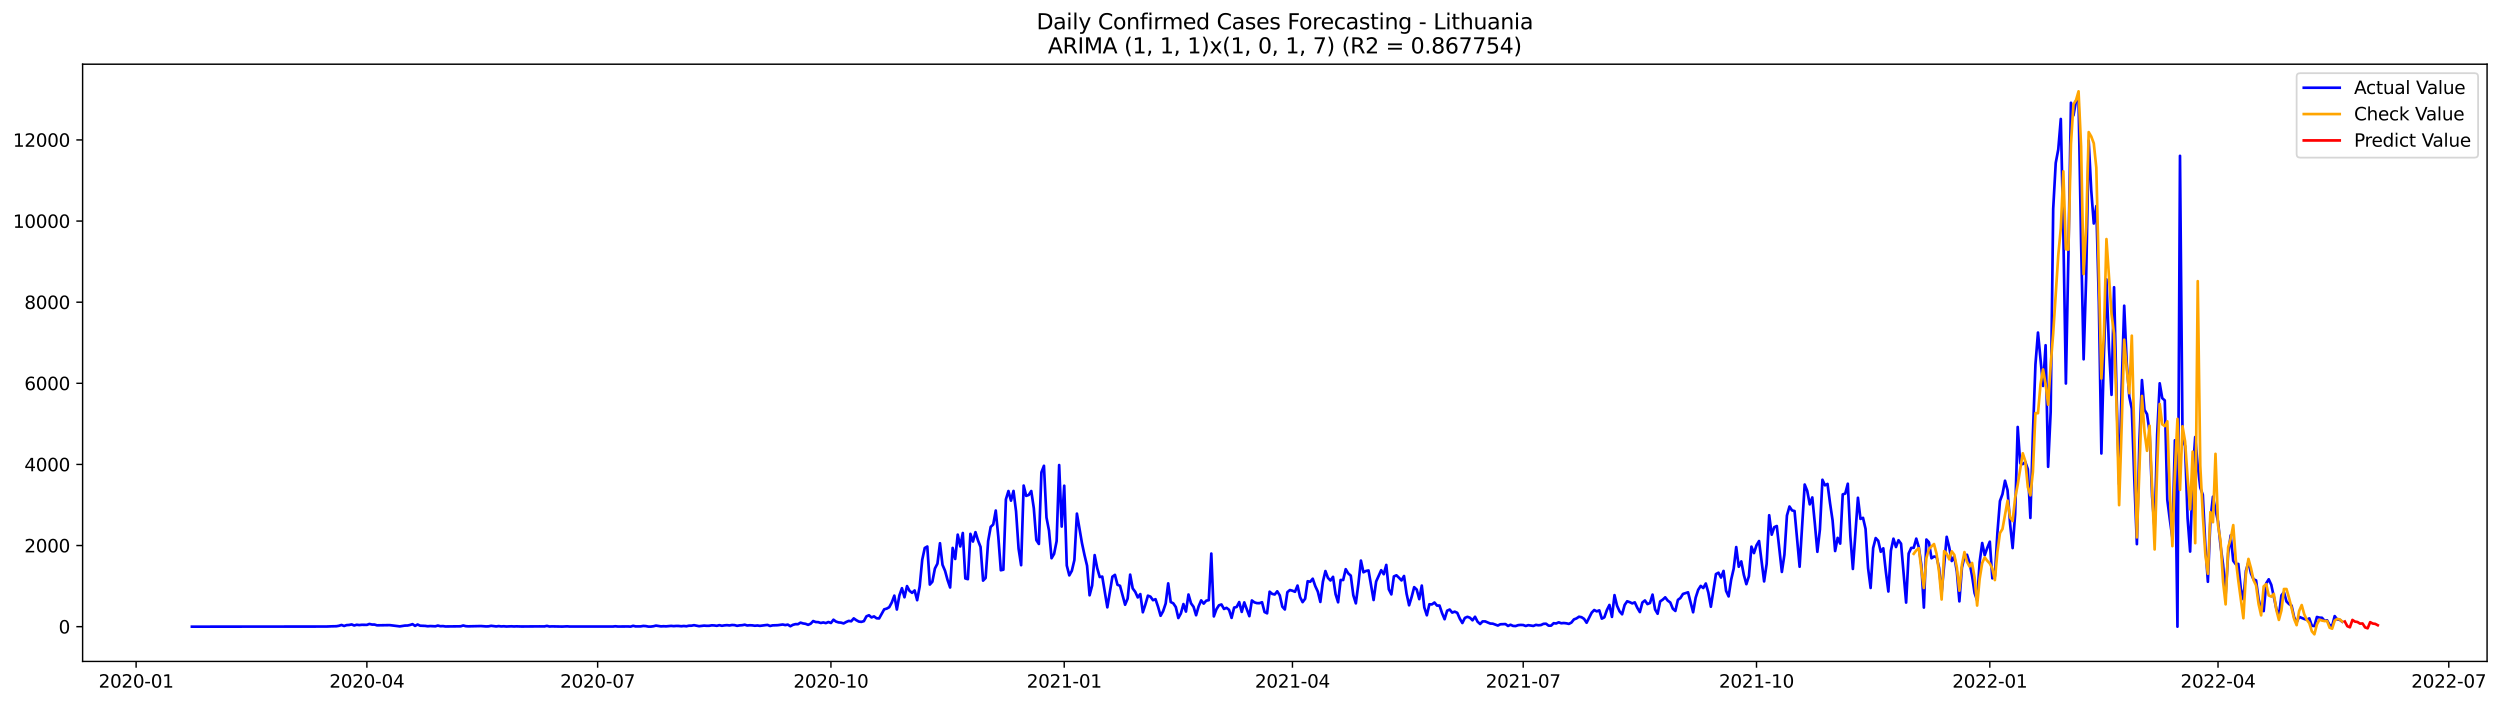 <?xml version="1.0" encoding="utf-8" standalone="no"?>
<!DOCTYPE svg PUBLIC "-//W3C//DTD SVG 1.1//EN"
  "http://www.w3.org/Graphics/SVG/1.1/DTD/svg11.dtd">
<svg xmlns:xlink="http://www.w3.org/1999/xlink" width="1392.412pt" height="392.274pt" viewBox="0 0 1392.412 392.274" xmlns="http://www.w3.org/2000/svg" version="1.1">
 <defs>
  <style type="text/css">*{stroke-linejoin: round; stroke-linecap: butt}</style>
 </defs>
 <g id="figure_1">
  <g id="patch_1">
   <path d="M 0 392.274 
L 1392.412 392.274 
L 1392.412 0 
L 0 0 
z
" style="fill: #ffffff"/>
  </g>
  <g id="axes_1">
   <g id="patch_2">
    <path d="M 46.013 368.396 
L 1385.213 368.396 
L 1385.213 35.755 
L 46.013 35.755 
z
" style="fill: #ffffff"/>
   </g>
   <g id="matplotlib.axis_1">
    <g id="xtick_1">
     <g id="line2d_1">
      <defs>
       <path id="m53c74b9983" d="M 0 0 
L 0 3.5 
" style="stroke: #000000; stroke-width: 0.8"/>
      </defs>
      <g>
       <use xlink:href="#m53c74b9983" x="75.813" y="368.396" style="stroke: #000000; stroke-width: 0.8"/>
      </g>
     </g>
     <g id="text_1">
      <!-- 2020-01 -->
      <g transform="translate(54.922 382.994)scale(0.1 -0.1)">
       <defs>
        <path id="DejaVuSans-32" d="M 1228 531 
L 3431 531 
L 3431 0 
L 469 0 
L 469 531 
Q 828 903 1448 1529 
Q 2069 2156 2228 2338 
Q 2531 2678 2651 2914 
Q 2772 3150 2772 3378 
Q 2772 3750 2511 3984 
Q 2250 4219 1831 4219 
Q 1534 4219 1204 4116 
Q 875 4013 500 3803 
L 500 4441 
Q 881 4594 1212 4672 
Q 1544 4750 1819 4750 
Q 2544 4750 2975 4387 
Q 3406 4025 3406 3419 
Q 3406 3131 3298 2873 
Q 3191 2616 2906 2266 
Q 2828 2175 2409 1742 
Q 1991 1309 1228 531 
z
" transform="scale(0.016)"/>
        <path id="DejaVuSans-30" d="M 2034 4250 
Q 1547 4250 1301 3770 
Q 1056 3291 1056 2328 
Q 1056 1369 1301 889 
Q 1547 409 2034 409 
Q 2525 409 2770 889 
Q 3016 1369 3016 2328 
Q 3016 3291 2770 3770 
Q 2525 4250 2034 4250 
z
M 2034 4750 
Q 2819 4750 3233 4129 
Q 3647 3509 3647 2328 
Q 3647 1150 3233 529 
Q 2819 -91 2034 -91 
Q 1250 -91 836 529 
Q 422 1150 422 2328 
Q 422 3509 836 4129 
Q 1250 4750 2034 4750 
z
" transform="scale(0.016)"/>
        <path id="DejaVuSans-2d" d="M 313 2009 
L 1997 2009 
L 1997 1497 
L 313 1497 
L 313 2009 
z
" transform="scale(0.016)"/>
        <path id="DejaVuSans-31" d="M 794 531 
L 1825 531 
L 1825 4091 
L 703 3866 
L 703 4441 
L 1819 4666 
L 2450 4666 
L 2450 531 
L 3481 531 
L 3481 0 
L 794 0 
L 794 531 
z
" transform="scale(0.016)"/>
       </defs>
       <use xlink:href="#DejaVuSans-32"/>
       <use xlink:href="#DejaVuSans-30" x="63.623"/>
       <use xlink:href="#DejaVuSans-32" x="127.246"/>
       <use xlink:href="#DejaVuSans-30" x="190.869"/>
       <use xlink:href="#DejaVuSans-2d" x="254.492"/>
       <use xlink:href="#DejaVuSans-30" x="290.576"/>
       <use xlink:href="#DejaVuSans-31" x="354.199"/>
      </g>
     </g>
    </g>
    <g id="xtick_2">
     <g id="line2d_2">
      <g>
       <use xlink:href="#m53c74b9983" x="204.338" y="368.396" style="stroke: #000000; stroke-width: 0.8"/>
      </g>
     </g>
     <g id="text_2">
      <!-- 2020-04 -->
      <g transform="translate(183.447 382.994)scale(0.1 -0.1)">
       <defs>
        <path id="DejaVuSans-34" d="M 2419 4116 
L 825 1625 
L 2419 1625 
L 2419 4116 
z
M 2253 4666 
L 3047 4666 
L 3047 1625 
L 3713 1625 
L 3713 1100 
L 3047 1100 
L 3047 0 
L 2419 0 
L 2419 1100 
L 313 1100 
L 313 1709 
L 2253 4666 
z
" transform="scale(0.016)"/>
       </defs>
       <use xlink:href="#DejaVuSans-32"/>
       <use xlink:href="#DejaVuSans-30" x="63.623"/>
       <use xlink:href="#DejaVuSans-32" x="127.246"/>
       <use xlink:href="#DejaVuSans-30" x="190.869"/>
       <use xlink:href="#DejaVuSans-2d" x="254.492"/>
       <use xlink:href="#DejaVuSans-30" x="290.576"/>
       <use xlink:href="#DejaVuSans-34" x="354.199"/>
      </g>
     </g>
    </g>
    <g id="xtick_3">
     <g id="line2d_3">
      <g>
       <use xlink:href="#m53c74b9983" x="332.863" y="368.396" style="stroke: #000000; stroke-width: 0.8"/>
      </g>
     </g>
     <g id="text_3">
      <!-- 2020-07 -->
      <g transform="translate(311.971 382.994)scale(0.1 -0.1)">
       <defs>
        <path id="DejaVuSans-37" d="M 525 4666 
L 3525 4666 
L 3525 4397 
L 1831 0 
L 1172 0 
L 2766 4134 
L 525 4134 
L 525 4666 
z
" transform="scale(0.016)"/>
       </defs>
       <use xlink:href="#DejaVuSans-32"/>
       <use xlink:href="#DejaVuSans-30" x="63.623"/>
       <use xlink:href="#DejaVuSans-32" x="127.246"/>
       <use xlink:href="#DejaVuSans-30" x="190.869"/>
       <use xlink:href="#DejaVuSans-2d" x="254.492"/>
       <use xlink:href="#DejaVuSans-30" x="290.576"/>
       <use xlink:href="#DejaVuSans-37" x="354.199"/>
      </g>
     </g>
    </g>
    <g id="xtick_4">
     <g id="line2d_4">
      <g>
       <use xlink:href="#m53c74b9983" x="462.8" y="368.396" style="stroke: #000000; stroke-width: 0.8"/>
      </g>
     </g>
     <g id="text_4">
      <!-- 2020-10 -->
      <g transform="translate(441.909 382.994)scale(0.1 -0.1)">
       <use xlink:href="#DejaVuSans-32"/>
       <use xlink:href="#DejaVuSans-30" x="63.623"/>
       <use xlink:href="#DejaVuSans-32" x="127.246"/>
       <use xlink:href="#DejaVuSans-30" x="190.869"/>
       <use xlink:href="#DejaVuSans-2d" x="254.492"/>
       <use xlink:href="#DejaVuSans-31" x="290.576"/>
       <use xlink:href="#DejaVuSans-30" x="354.199"/>
      </g>
     </g>
    </g>
    <g id="xtick_5">
     <g id="line2d_5">
      <g>
       <use xlink:href="#m53c74b9983" x="592.737" y="368.396" style="stroke: #000000; stroke-width: 0.8"/>
      </g>
     </g>
     <g id="text_5">
      <!-- 2021-01 -->
      <g transform="translate(571.846 382.994)scale(0.1 -0.1)">
       <use xlink:href="#DejaVuSans-32"/>
       <use xlink:href="#DejaVuSans-30" x="63.623"/>
       <use xlink:href="#DejaVuSans-32" x="127.246"/>
       <use xlink:href="#DejaVuSans-31" x="190.869"/>
       <use xlink:href="#DejaVuSans-2d" x="254.492"/>
       <use xlink:href="#DejaVuSans-30" x="290.576"/>
       <use xlink:href="#DejaVuSans-31" x="354.199"/>
      </g>
     </g>
    </g>
    <g id="xtick_6">
     <g id="line2d_6">
      <g>
       <use xlink:href="#m53c74b9983" x="719.85" y="368.396" style="stroke: #000000; stroke-width: 0.8"/>
      </g>
     </g>
     <g id="text_6">
      <!-- 2021-04 -->
      <g transform="translate(698.958 382.994)scale(0.1 -0.1)">
       <use xlink:href="#DejaVuSans-32"/>
       <use xlink:href="#DejaVuSans-30" x="63.623"/>
       <use xlink:href="#DejaVuSans-32" x="127.246"/>
       <use xlink:href="#DejaVuSans-31" x="190.869"/>
       <use xlink:href="#DejaVuSans-2d" x="254.492"/>
       <use xlink:href="#DejaVuSans-30" x="290.576"/>
       <use xlink:href="#DejaVuSans-34" x="354.199"/>
      </g>
     </g>
    </g>
    <g id="xtick_7">
     <g id="line2d_7">
      <g>
       <use xlink:href="#m53c74b9983" x="848.374" y="368.396" style="stroke: #000000; stroke-width: 0.8"/>
      </g>
     </g>
     <g id="text_7">
      <!-- 2021-07 -->
      <g transform="translate(827.483 382.994)scale(0.1 -0.1)">
       <use xlink:href="#DejaVuSans-32"/>
       <use xlink:href="#DejaVuSans-30" x="63.623"/>
       <use xlink:href="#DejaVuSans-32" x="127.246"/>
       <use xlink:href="#DejaVuSans-31" x="190.869"/>
       <use xlink:href="#DejaVuSans-2d" x="254.492"/>
       <use xlink:href="#DejaVuSans-30" x="290.576"/>
       <use xlink:href="#DejaVuSans-37" x="354.199"/>
      </g>
     </g>
    </g>
    <g id="xtick_8">
     <g id="line2d_8">
      <g>
       <use xlink:href="#m53c74b9983" x="978.312" y="368.396" style="stroke: #000000; stroke-width: 0.8"/>
      </g>
     </g>
     <g id="text_8">
      <!-- 2021-10 -->
      <g transform="translate(957.42 382.994)scale(0.1 -0.1)">
       <use xlink:href="#DejaVuSans-32"/>
       <use xlink:href="#DejaVuSans-30" x="63.623"/>
       <use xlink:href="#DejaVuSans-32" x="127.246"/>
       <use xlink:href="#DejaVuSans-31" x="190.869"/>
       <use xlink:href="#DejaVuSans-2d" x="254.492"/>
       <use xlink:href="#DejaVuSans-31" x="290.576"/>
       <use xlink:href="#DejaVuSans-30" x="354.199"/>
      </g>
     </g>
    </g>
    <g id="xtick_9">
     <g id="line2d_9">
      <g>
       <use xlink:href="#m53c74b9983" x="1108.249" y="368.396" style="stroke: #000000; stroke-width: 0.8"/>
      </g>
     </g>
     <g id="text_9">
      <!-- 2022-01 -->
      <g transform="translate(1087.357 382.994)scale(0.1 -0.1)">
       <use xlink:href="#DejaVuSans-32"/>
       <use xlink:href="#DejaVuSans-30" x="63.623"/>
       <use xlink:href="#DejaVuSans-32" x="127.246"/>
       <use xlink:href="#DejaVuSans-32" x="190.869"/>
       <use xlink:href="#DejaVuSans-2d" x="254.492"/>
       <use xlink:href="#DejaVuSans-30" x="290.576"/>
       <use xlink:href="#DejaVuSans-31" x="354.199"/>
      </g>
     </g>
    </g>
    <g id="xtick_10">
     <g id="line2d_10">
      <g>
       <use xlink:href="#m53c74b9983" x="1235.361" y="368.396" style="stroke: #000000; stroke-width: 0.8"/>
      </g>
     </g>
     <g id="text_10">
      <!-- 2022-04 -->
      <g transform="translate(1214.47 382.994)scale(0.1 -0.1)">
       <use xlink:href="#DejaVuSans-32"/>
       <use xlink:href="#DejaVuSans-30" x="63.623"/>
       <use xlink:href="#DejaVuSans-32" x="127.246"/>
       <use xlink:href="#DejaVuSans-32" x="190.869"/>
       <use xlink:href="#DejaVuSans-2d" x="254.492"/>
       <use xlink:href="#DejaVuSans-30" x="290.576"/>
       <use xlink:href="#DejaVuSans-34" x="354.199"/>
      </g>
     </g>
    </g>
    <g id="xtick_11">
     <g id="line2d_11">
      <g>
       <use xlink:href="#m53c74b9983" x="1363.886" y="368.396" style="stroke: #000000; stroke-width: 0.8"/>
      </g>
     </g>
     <g id="text_11">
      <!-- 2022-07 -->
      <g transform="translate(1342.994 382.994)scale(0.1 -0.1)">
       <use xlink:href="#DejaVuSans-32"/>
       <use xlink:href="#DejaVuSans-30" x="63.623"/>
       <use xlink:href="#DejaVuSans-32" x="127.246"/>
       <use xlink:href="#DejaVuSans-32" x="190.869"/>
       <use xlink:href="#DejaVuSans-2d" x="254.492"/>
       <use xlink:href="#DejaVuSans-30" x="290.576"/>
       <use xlink:href="#DejaVuSans-37" x="354.199"/>
      </g>
     </g>
    </g>
   </g>
   <g id="matplotlib.axis_2">
    <g id="ytick_1">
     <g id="line2d_12">
      <defs>
       <path id="m1bfb1e21df" d="M 0 0 
L -3.5 0 
" style="stroke: #000000; stroke-width: 0.8"/>
      </defs>
      <g>
       <use xlink:href="#m1bfb1e21df" x="46.013" y="349.03" style="stroke: #000000; stroke-width: 0.8"/>
      </g>
     </g>
     <g id="text_12">
      <!-- 0 -->
      <g transform="translate(32.65 352.829)scale(0.1 -0.1)">
       <use xlink:href="#DejaVuSans-30"/>
      </g>
     </g>
    </g>
    <g id="ytick_2">
     <g id="line2d_13">
      <g>
       <use xlink:href="#m1bfb1e21df" x="46.013" y="303.849" style="stroke: #000000; stroke-width: 0.8"/>
      </g>
     </g>
     <g id="text_13">
      <!-- 2000 -->
      <g transform="translate(13.562 307.649)scale(0.1 -0.1)">
       <use xlink:href="#DejaVuSans-32"/>
       <use xlink:href="#DejaVuSans-30" x="63.623"/>
       <use xlink:href="#DejaVuSans-30" x="127.246"/>
       <use xlink:href="#DejaVuSans-30" x="190.869"/>
      </g>
     </g>
    </g>
    <g id="ytick_3">
     <g id="line2d_14">
      <g>
       <use xlink:href="#m1bfb1e21df" x="46.013" y="258.669" style="stroke: #000000; stroke-width: 0.8"/>
      </g>
     </g>
     <g id="text_14">
      <!-- 4000 -->
      <g transform="translate(13.562 262.468)scale(0.1 -0.1)">
       <use xlink:href="#DejaVuSans-34"/>
       <use xlink:href="#DejaVuSans-30" x="63.623"/>
       <use xlink:href="#DejaVuSans-30" x="127.246"/>
       <use xlink:href="#DejaVuSans-30" x="190.869"/>
      </g>
     </g>
    </g>
    <g id="ytick_4">
     <g id="line2d_15">
      <g>
       <use xlink:href="#m1bfb1e21df" x="46.013" y="213.488" style="stroke: #000000; stroke-width: 0.8"/>
      </g>
     </g>
     <g id="text_15">
      <!-- 6000 -->
      <g transform="translate(13.562 217.287)scale(0.1 -0.1)">
       <defs>
        <path id="DejaVuSans-36" d="M 2113 2584 
Q 1688 2584 1439 2293 
Q 1191 2003 1191 1497 
Q 1191 994 1439 701 
Q 1688 409 2113 409 
Q 2538 409 2786 701 
Q 3034 994 3034 1497 
Q 3034 2003 2786 2293 
Q 2538 2584 2113 2584 
z
M 3366 4563 
L 3366 3988 
Q 3128 4100 2886 4159 
Q 2644 4219 2406 4219 
Q 1781 4219 1451 3797 
Q 1122 3375 1075 2522 
Q 1259 2794 1537 2939 
Q 1816 3084 2150 3084 
Q 2853 3084 3261 2657 
Q 3669 2231 3669 1497 
Q 3669 778 3244 343 
Q 2819 -91 2113 -91 
Q 1303 -91 875 529 
Q 447 1150 447 2328 
Q 447 3434 972 4092 
Q 1497 4750 2381 4750 
Q 2619 4750 2861 4703 
Q 3103 4656 3366 4563 
z
" transform="scale(0.016)"/>
       </defs>
       <use xlink:href="#DejaVuSans-36"/>
       <use xlink:href="#DejaVuSans-30" x="63.623"/>
       <use xlink:href="#DejaVuSans-30" x="127.246"/>
       <use xlink:href="#DejaVuSans-30" x="190.869"/>
      </g>
     </g>
    </g>
    <g id="ytick_5">
     <g id="line2d_16">
      <g>
       <use xlink:href="#m1bfb1e21df" x="46.013" y="168.308" style="stroke: #000000; stroke-width: 0.8"/>
      </g>
     </g>
     <g id="text_16">
      <!-- 8000 -->
      <g transform="translate(13.562 172.107)scale(0.1 -0.1)">
       <defs>
        <path id="DejaVuSans-38" d="M 2034 2216 
Q 1584 2216 1326 1975 
Q 1069 1734 1069 1313 
Q 1069 891 1326 650 
Q 1584 409 2034 409 
Q 2484 409 2743 651 
Q 3003 894 3003 1313 
Q 3003 1734 2745 1975 
Q 2488 2216 2034 2216 
z
M 1403 2484 
Q 997 2584 770 2862 
Q 544 3141 544 3541 
Q 544 4100 942 4425 
Q 1341 4750 2034 4750 
Q 2731 4750 3128 4425 
Q 3525 4100 3525 3541 
Q 3525 3141 3298 2862 
Q 3072 2584 2669 2484 
Q 3125 2378 3379 2068 
Q 3634 1759 3634 1313 
Q 3634 634 3220 271 
Q 2806 -91 2034 -91 
Q 1263 -91 848 271 
Q 434 634 434 1313 
Q 434 1759 690 2068 
Q 947 2378 1403 2484 
z
M 1172 3481 
Q 1172 3119 1398 2916 
Q 1625 2713 2034 2713 
Q 2441 2713 2670 2916 
Q 2900 3119 2900 3481 
Q 2900 3844 2670 4047 
Q 2441 4250 2034 4250 
Q 1625 4250 1398 4047 
Q 1172 3844 1172 3481 
z
" transform="scale(0.016)"/>
       </defs>
       <use xlink:href="#DejaVuSans-38"/>
       <use xlink:href="#DejaVuSans-30" x="63.623"/>
       <use xlink:href="#DejaVuSans-30" x="127.246"/>
       <use xlink:href="#DejaVuSans-30" x="190.869"/>
      </g>
     </g>
    </g>
    <g id="ytick_6">
     <g id="line2d_17">
      <g>
       <use xlink:href="#m1bfb1e21df" x="46.013" y="123.127" style="stroke: #000000; stroke-width: 0.8"/>
      </g>
     </g>
     <g id="text_17">
      <!-- 10000 -->
      <g transform="translate(7.2 126.926)scale(0.1 -0.1)">
       <use xlink:href="#DejaVuSans-31"/>
       <use xlink:href="#DejaVuSans-30" x="63.623"/>
       <use xlink:href="#DejaVuSans-30" x="127.246"/>
       <use xlink:href="#DejaVuSans-30" x="190.869"/>
       <use xlink:href="#DejaVuSans-30" x="254.492"/>
      </g>
     </g>
    </g>
    <g id="ytick_7">
     <g id="line2d_18">
      <g>
       <use xlink:href="#m1bfb1e21df" x="46.013" y="77.946" style="stroke: #000000; stroke-width: 0.8"/>
      </g>
     </g>
     <g id="text_18">
      <!-- 12000 -->
      <g transform="translate(7.2 81.746)scale(0.1 -0.1)">
       <use xlink:href="#DejaVuSans-31"/>
       <use xlink:href="#DejaVuSans-32" x="63.623"/>
       <use xlink:href="#DejaVuSans-30" x="127.246"/>
       <use xlink:href="#DejaVuSans-30" x="190.869"/>
       <use xlink:href="#DejaVuSans-30" x="254.492"/>
      </g>
     </g>
    </g>
   </g>
   <g id="line2d_19">
    <path d="M 106.885 349.03 
L 181.74 348.962 
L 184.565 348.849 
L 187.39 348.782 
L 188.802 348.533 
L 190.214 348.081 
L 191.627 348.646 
L 193.039 348.172 
L 194.452 348.081 
L 195.864 347.788 
L 197.276 348.375 
L 198.689 347.968 
L 200.101 348.149 
L 201.513 347.991 
L 204.338 348.036 
L 205.75 347.517 
L 207.163 347.855 
L 208.575 347.855 
L 209.988 348.285 
L 217.049 348.172 
L 222.699 348.872 
L 225.523 348.42 
L 226.936 348.398 
L 228.348 348.104 
L 229.761 347.629 
L 231.173 348.578 
L 232.585 347.833 
L 233.998 348.488 
L 236.822 348.601 
L 238.235 348.804 
L 239.647 348.691 
L 242.472 348.827 
L 243.884 348.42 
L 245.297 348.782 
L 246.709 348.714 
L 248.121 348.917 
L 256.595 348.827 
L 258.008 348.375 
L 259.42 348.759 
L 260.832 348.849 
L 267.894 348.691 
L 270.719 348.895 
L 272.131 348.849 
L 273.544 348.556 
L 276.368 348.895 
L 277.781 348.714 
L 279.193 348.895 
L 280.606 348.804 
L 282.018 348.94 
L 284.843 348.827 
L 286.255 348.917 
L 287.667 348.849 
L 290.492 348.94 
L 300.379 348.872 
L 303.203 348.895 
L 304.616 348.601 
L 306.028 348.94 
L 307.44 348.872 
L 313.09 348.985 
L 315.915 348.849 
L 317.327 348.962 
L 341.337 348.962 
L 342.749 348.804 
L 344.162 348.962 
L 349.811 348.917 
L 351.224 349.008 
L 352.636 348.556 
L 354.048 348.895 
L 356.873 348.872 
L 358.285 348.623 
L 359.698 348.714 
L 361.11 348.985 
L 362.522 348.985 
L 363.935 348.804 
L 365.347 348.443 
L 368.172 348.872 
L 369.584 348.782 
L 370.997 348.849 
L 373.821 348.601 
L 375.234 348.736 
L 376.646 348.623 
L 378.058 348.646 
L 379.471 348.804 
L 380.883 348.646 
L 382.295 348.804 
L 383.708 348.488 
L 385.12 348.488 
L 386.533 348.217 
L 389.357 348.759 
L 392.182 348.443 
L 393.594 348.556 
L 395.007 348.533 
L 396.419 348.285 
L 397.831 348.352 
L 399.244 348.556 
L 400.656 348.194 
L 402.069 348.533 
L 403.481 348.307 
L 404.893 348.194 
L 406.306 348.352 
L 407.718 348.104 
L 409.13 348.172 
L 410.543 348.556 
L 411.955 348.307 
L 413.367 348.217 
L 414.78 347.946 
L 416.192 348.375 
L 417.604 348.239 
L 419.017 348.307 
L 420.429 348.511 
L 421.842 348.375 
L 423.254 348.578 
L 426.079 348.217 
L 427.491 348.059 
L 428.903 348.646 
L 430.316 348.307 
L 433.14 348.217 
L 435.965 347.833 
L 437.378 348.149 
L 438.79 347.878 
L 440.202 348.782 
L 441.615 348.014 
L 443.027 347.629 
L 444.439 347.652 
L 445.852 346.794 
L 447.264 347.223 
L 448.676 347.449 
L 450.089 348.014 
L 451.501 347.381 
L 452.913 345.913 
L 454.326 346.455 
L 455.738 346.523 
L 457.151 346.974 
L 458.563 346.681 
L 459.975 347.042 
L 461.388 346.432 
L 462.8 346.974 
L 464.212 345.167 
L 465.625 346.206 
L 467.037 346.658 
L 468.449 346.794 
L 469.862 347.223 
L 471.274 346.432 
L 472.687 345.822 
L 474.099 346.026 
L 475.511 344.422 
L 476.924 345.416 
L 478.336 346.184 
L 479.748 346.364 
L 481.161 345.935 
L 482.573 343.27 
L 483.985 342.682 
L 485.398 343.88 
L 486.81 343.315 
L 488.222 344.354 
L 489.635 344.444 
L 492.46 339.384 
L 493.872 338.977 
L 495.284 338.187 
L 496.697 335.544 
L 498.109 331.749 
L 499.521 339.474 
L 500.934 331.613 
L 502.346 327.614 
L 503.758 332.652 
L 505.171 326.44 
L 506.583 329.083 
L 507.996 330.19 
L 509.408 328.857 
L 510.82 334.279 
L 512.233 326.621 
L 513.645 311.756 
L 515.057 305.205 
L 516.47 304.392 
L 517.882 325.581 
L 519.294 324 
L 520.707 316.658 
L 522.119 313.925 
L 523.532 302.562 
L 524.944 314.58 
L 526.356 317.923 
L 527.769 323.096 
L 529.181 327.208 
L 530.593 305.182 
L 532.006 311.327 
L 533.418 297.773 
L 534.83 304.346 
L 536.243 296.869 
L 537.655 322.17 
L 539.067 322.577 
L 540.48 297.343 
L 541.892 301.613 
L 543.305 296.395 
L 544.717 301.003 
L 546.129 304.64 
L 547.542 323.39 
L 548.954 321.922 
L 550.366 301.365 
L 551.779 293.458 
L 553.191 292.125 
L 554.603 284.354 
L 556.016 298.947 
L 557.428 317.607 
L 558.841 317.291 
L 560.253 278.119 
L 561.665 273.488 
L 563.078 278.842 
L 564.49 273.443 
L 565.902 284.806 
L 567.315 305.589 
L 568.727 314.783 
L 570.139 270.438 
L 571.552 276.176 
L 572.964 275.679 
L 574.376 273.488 
L 575.789 282.999 
L 577.201 300.8 
L 578.614 302.968 
L 580.026 263.097 
L 581.438 259.437 
L 582.851 288.24 
L 584.263 295.559 
L 585.675 310.92 
L 587.088 308.503 
L 588.5 301.41 
L 589.912 259.03 
L 591.325 293.277 
L 592.737 270.529 
L 594.15 314.986 
L 595.562 320.453 
L 596.974 317.923 
L 598.387 311.959 
L 599.799 286.071 
L 602.624 302.539 
L 604.036 309.181 
L 605.448 315.077 
L 606.861 331.545 
L 608.273 326.169 
L 609.685 309.181 
L 611.098 316.387 
L 612.51 321.38 
L 613.923 321.154 
L 616.747 338.255 
L 619.572 321.199 
L 620.984 320.182 
L 622.397 325.694 
L 623.809 326.282 
L 626.634 336.809 
L 628.046 333.42 
L 629.459 320.047 
L 630.871 327.727 
L 632.283 329.625 
L 633.696 332.742 
L 635.108 330.89 
L 636.52 341.011 
L 637.933 336.696 
L 639.345 331.771 
L 640.757 332.313 
L 642.17 334.279 
L 643.582 333.736 
L 644.994 337.916 
L 646.407 342.953 
L 647.819 340.401 
L 649.232 336.154 
L 650.644 324.926 
L 652.056 335.318 
L 653.469 336.018 
L 654.881 338.119 
L 656.293 344.218 
L 657.706 341.643 
L 659.118 336.447 
L 660.53 340.626 
L 661.943 331.116 
L 663.355 336.018 
L 664.768 337.983 
L 666.18 342.66 
L 667.592 337.735 
L 669.005 334.392 
L 670.417 336.199 
L 671.829 334.55 
L 673.242 334.279 
L 674.654 308.322 
L 676.066 343.315 
L 677.479 339.384 
L 678.891 337.148 
L 680.303 336.673 
L 681.716 339.158 
L 683.128 338.548 
L 684.541 339.655 
L 685.953 344.151 
L 687.365 338.413 
L 688.778 338.051 
L 690.19 335.34 
L 691.602 340.807 
L 693.015 335.521 
L 695.839 343.179 
L 697.252 334.437 
L 698.664 335.498 
L 700.077 335.928 
L 701.489 335.95 
L 702.901 335.431 
L 704.314 340.875 
L 705.726 341.598 
L 707.138 329.557 
L 708.551 330.755 
L 709.963 331.116 
L 711.375 329.331 
L 712.788 331.613 
L 714.2 337.87 
L 715.612 339.452 
L 717.025 329.806 
L 718.437 328.631 
L 719.85 329.015 
L 721.262 329.602 
L 722.674 326.146 
L 724.087 332.562 
L 725.499 335.363 
L 726.911 333.488 
L 728.324 323.729 
L 729.736 324.023 
L 731.148 322.328 
L 732.561 326.462 
L 733.973 329.489 
L 735.386 335.25 
L 736.798 324.045 
L 738.21 318.059 
L 739.623 321.877 
L 741.035 323.3 
L 742.447 321.289 
L 743.86 330.913 
L 745.272 335.453 
L 746.684 323.029 
L 748.097 323.051 
L 749.509 317.02 
L 750.922 319.369 
L 752.334 320.589 
L 753.746 331.523 
L 755.159 336.041 
L 756.571 325.22 
L 757.983 312.23 
L 759.396 318.736 
L 760.808 318.014 
L 762.22 317.72 
L 765.045 334.188 
L 766.457 323.887 
L 769.282 317.584 
L 770.695 319.821 
L 772.107 314.648 
L 773.519 328.224 
L 774.932 331.048 
L 776.344 321.041 
L 777.756 320.431 
L 779.169 321.764 
L 780.581 323.277 
L 781.993 320.815 
L 783.406 330.687 
L 784.818 337.125 
L 786.231 332.494 
L 787.643 327.027 
L 789.055 328.36 
L 790.468 333.691 
L 791.88 326.146 
L 793.292 338.345 
L 794.705 342.682 
L 796.117 336.56 
L 797.529 336.628 
L 798.942 335.589 
L 800.354 337.283 
L 801.766 337.283 
L 803.179 341.508 
L 804.591 344.873 
L 806.004 340.152 
L 807.416 339.497 
L 808.828 341.191 
L 810.241 340.672 
L 811.653 341.327 
L 813.065 344.58 
L 814.478 346.997 
L 815.89 344.151 
L 817.302 343.541 
L 818.715 344.06 
L 820.127 345.483 
L 821.54 343.518 
L 822.952 346.251 
L 824.364 347.539 
L 825.777 346.093 
L 827.189 346.093 
L 830.014 347.291 
L 831.426 347.358 
L 834.251 348.398 
L 835.663 347.697 
L 838.488 347.584 
L 839.9 348.623 
L 841.313 347.968 
L 842.725 348.601 
L 844.137 348.691 
L 845.55 348.194 
L 846.962 348.059 
L 848.374 348.126 
L 849.787 348.646 
L 851.199 348.194 
L 854.024 348.623 
L 855.436 348.036 
L 856.849 348.262 
L 858.261 348.126 
L 859.673 347.449 
L 861.086 347.381 
L 862.498 348.465 
L 863.91 348.465 
L 865.323 347.11 
L 866.735 347.245 
L 868.147 346.613 
L 869.56 347.133 
L 870.972 346.997 
L 872.384 347.155 
L 873.797 347.494 
L 875.209 346.748 
L 876.622 344.986 
L 878.034 344.444 
L 879.446 343.495 
L 880.859 343.767 
L 882.271 344.693 
L 883.683 346.839 
L 886.508 341.236 
L 887.92 339.768 
L 889.333 340.514 
L 890.745 339.949 
L 892.158 344.557 
L 893.57 343.834 
L 894.982 339.768 
L 896.395 336.944 
L 897.807 343.586 
L 899.219 331.477 
L 900.632 337.351 
L 902.044 340.514 
L 903.456 342.14 
L 904.869 336.944 
L 906.281 334.889 
L 907.693 335.386 
L 909.106 336.063 
L 910.518 335.498 
L 911.931 338.548 
L 913.343 340.898 
L 914.755 335.566 
L 916.168 334.437 
L 917.58 336.447 
L 918.992 335.86 
L 920.405 331.184 
L 921.817 339.429 
L 923.229 341.824 
L 924.642 334.979 
L 926.054 334.008 
L 927.467 332.697 
L 928.879 334.527 
L 930.291 335.566 
L 931.704 339.023 
L 933.116 340.265 
L 934.528 334.12 
L 935.941 333.059 
L 937.353 330.8 
L 940.178 329.896 
L 943.003 341.011 
L 944.415 332.923 
L 945.827 328.518 
L 947.24 326.327 
L 948.652 327.502 
L 950.064 324.994 
L 951.477 330.009 
L 952.889 337.916 
L 955.714 319.753 
L 957.126 318.985 
L 958.538 321.673 
L 959.951 317.991 
L 961.363 329.083 
L 962.776 332.178 
L 964.188 322.893 
L 965.6 316.749 
L 967.013 304.708 
L 968.425 315.664 
L 969.837 312.682 
L 971.25 320.182 
L 972.662 325.355 
L 974.074 320.973 
L 975.487 304.459 
L 976.899 308.051 
L 978.312 303.691 
L 979.724 301.342 
L 982.549 323.819 
L 983.961 314.06 
L 985.373 286.974 
L 986.786 297.795 
L 988.198 293.616 
L 989.61 292.984 
L 992.435 318.533 
L 993.847 309 
L 995.26 287.133 
L 996.672 282.118 
L 998.085 284.264 
L 999.497 284.625 
L 1002.322 315.642 
L 1005.146 269.874 
L 1006.559 273.375 
L 1007.971 280.898 
L 1009.383 277.057 
L 1010.796 291.538 
L 1012.208 307.328 
L 1013.621 294.949 
L 1015.033 267.208 
L 1016.445 270.303 
L 1017.858 269.535 
L 1019.27 280.265 
L 1020.682 289.843 
L 1022.095 306.899 
L 1023.507 299.58 
L 1024.919 302.765 
L 1026.332 275.363 
L 1027.744 274.889 
L 1029.156 269.422 
L 1030.569 298.563 
L 1031.981 316.884 
L 1034.806 277.238 
L 1036.218 289.008 
L 1037.631 288.42 
L 1039.043 294.565 
L 1040.455 316.455 
L 1041.868 327.456 
L 1043.28 305.227 
L 1044.692 299.693 
L 1046.105 301.206 
L 1047.517 307.306 
L 1048.93 305.408 
L 1050.342 318.33 
L 1051.754 329.444 
L 1053.167 306.718 
L 1054.579 300.032 
L 1055.991 304.663 
L 1057.404 300.89 
L 1058.816 302.81 
L 1061.641 335.611 
L 1063.053 308.277 
L 1064.465 305.182 
L 1065.878 305.092 
L 1067.29 300.009 
L 1068.703 304.753 
L 1070.115 314.58 
L 1071.527 338.39 
L 1072.94 300.506 
L 1074.352 302.065 
L 1075.764 310.92 
L 1077.177 309.971 
L 1078.589 310.175 
L 1080.001 316.297 
L 1081.414 330.258 
L 1084.239 298.993 
L 1085.651 304.821 
L 1087.063 312.456 
L 1088.476 310.084 
L 1089.888 318.33 
L 1091.3 334.934 
L 1092.713 316.206 
L 1094.125 310.13 
L 1095.537 309 
L 1096.95 313.315 
L 1098.362 320.679 
L 1099.774 330.325 
L 1101.187 334.324 
L 1102.599 312.908 
L 1104.012 302.449 
L 1105.424 309.203 
L 1106.836 305.16 
L 1108.249 301.703 
L 1109.661 322.102 
L 1111.073 320.928 
L 1112.486 296.734 
L 1113.898 279.068 
L 1115.31 275.228 
L 1116.723 267.75 
L 1118.135 272.991 
L 1119.548 291.809 
L 1120.96 305.25 
L 1122.372 286.274 
L 1123.785 237.818 
L 1125.197 258.036 
L 1126.609 258.466 
L 1128.022 257.336 
L 1129.434 261.334 
L 1130.846 288.465 
L 1132.259 241.613 
L 1133.671 202.961 
L 1135.083 185.228 
L 1137.908 214.957 
L 1139.321 192.298 
L 1140.733 259.979 
L 1142.145 229.46 
L 1143.558 116.327 
L 1144.97 90.755 
L 1146.382 83.232 
L 1147.795 66.267 
L 1149.207 129.723 
L 1150.619 213.601 
L 1152.032 141.832 
L 1153.444 57.254 
L 1154.857 64.234 
L 1156.269 56.237 
L 1157.681 56.079 
L 1159.094 134.942 
L 1160.506 200.115 
L 1161.918 154.64 
L 1163.331 78.33 
L 1164.743 106.003 
L 1166.155 124.482 
L 1167.568 114.791 
L 1168.98 168.308 
L 1170.393 252.569 
L 1171.805 197.449 
L 1173.217 155.612 
L 1174.63 193.744 
L 1176.042 219.904 
L 1177.454 159.994 
L 1178.867 220.536 
L 1180.279 269.738 
L 1181.691 215.77 
L 1183.104 170.273 
L 1184.516 202.374 
L 1185.928 220.83 
L 1187.341 227.675 
L 1188.753 267.502 
L 1190.166 303.059 
L 1191.578 245.341 
L 1192.99 211.704 
L 1194.403 228.262 
L 1195.815 230.634 
L 1197.227 240.551 
L 1198.64 276.47 
L 1200.052 294.723 
L 1201.464 241.952 
L 1202.877 213.488 
L 1204.289 221.756 
L 1205.702 223.021 
L 1207.114 278.435 
L 1208.526 289.482 
L 1209.939 299.625 
L 1211.351 245.228 
L 1212.763 349.03 
L 1214.176 86.802 
L 1215.588 244.008 
L 1217 248.503 
L 1218.413 288.691 
L 1219.825 307.193 
L 1221.237 264.61 
L 1222.65 243.42 
L 1224.062 259.459 
L 1225.475 271.636 
L 1226.887 275.566 
L 1228.299 303.804 
L 1229.712 324.023 
L 1231.124 289.369 
L 1232.536 276.673 
L 1233.949 284.015 
L 1235.361 290.453 
L 1236.773 303.985 
L 1238.186 314.625 
L 1239.598 331.184 
L 1241.011 308.187 
L 1242.423 298.179 
L 1243.835 312.343 
L 1245.248 314.241 
L 1246.66 314.083 
L 1248.072 327.953 
L 1249.485 333.804 
L 1250.897 317.946 
L 1252.309 313.044 
L 1253.722 319.437 
L 1255.134 322.645 
L 1256.546 323.255 
L 1257.959 333.691 
L 1259.371 339.678 
L 1260.784 340.355 
L 1262.196 324.904 
L 1263.608 322.645 
L 1265.021 325.739 
L 1267.845 339.023 
L 1269.258 343.247 
L 1270.67 331.613 
L 1272.082 329.828 
L 1273.495 334.979 
L 1274.907 336.425 
L 1276.32 337.283 
L 1277.732 343.699 
L 1279.144 346.636 
L 1280.557 343.563 
L 1283.381 344.738 
L 1284.794 345.167 
L 1286.206 344.422 
L 1287.618 348.533 
L 1289.031 348.691 
L 1290.443 343.631 
L 1291.855 344.015 
L 1293.268 344.083 
L 1294.68 345.732 
L 1296.093 345.483 
L 1297.505 348.149 
L 1298.917 348.646 
L 1300.33 343.157 
L 1301.742 345.032 
L 1303.154 345.212 
L 1304.567 346.274 
L 1304.567 346.274 
" clip-path="url(#p0d0fa4abaa)" style="fill: none; stroke: #0000ff; stroke-width: 1.5; stroke-linecap: square"/>
   </g>
   <g id="line2d_20">
    <path d="M 1065.878 308.454 
L 1067.29 306.518 
L 1068.703 305.324 
L 1070.115 317.164 
L 1071.527 327.468 
L 1072.94 310.772 
L 1074.352 305.808 
L 1075.764 304.314 
L 1077.177 303.015 
L 1078.589 308.428 
L 1080.001 318.719 
L 1081.414 333.893 
L 1082.826 306.924 
L 1084.239 308.395 
L 1085.651 311.54 
L 1087.063 307.075 
L 1088.476 308.987 
L 1089.888 316.091 
L 1091.3 328.997 
L 1092.713 314.556 
L 1094.125 307.487 
L 1095.537 312.848 
L 1096.95 315.502 
L 1098.362 313.545 
L 1099.774 321.544 
L 1101.187 337.265 
L 1102.599 322.411 
L 1104.012 313.579 
L 1105.424 310.444 
L 1106.836 312.343 
L 1108.249 313.869 
L 1109.661 316.679 
L 1111.073 323.064 
L 1112.486 307.464 
L 1113.898 296.933 
L 1115.31 294.633 
L 1118.135 278.849 
L 1119.548 288.133 
L 1120.96 290.168 
L 1122.372 277.259 
L 1123.785 269.958 
L 1126.609 252.468 
L 1128.022 256.805 
L 1129.434 271.34 
L 1130.846 275.874 
L 1132.259 262.814 
L 1133.671 230.092 
L 1135.083 230.127 
L 1136.496 214.041 
L 1137.908 205.742 
L 1139.321 213.918 
L 1140.733 225.385 
L 1142.145 203.349 
L 1143.558 185.721 
L 1146.382 142.216 
L 1147.795 127.077 
L 1149.207 95.425 
L 1150.619 138.811 
L 1152.032 139.026 
L 1153.444 80.118 
L 1154.857 58.045 
L 1156.269 55.786 
L 1157.681 50.876 
L 1159.094 81.516 
L 1160.506 152.652 
L 1161.918 126.7 
L 1163.331 73.584 
L 1164.743 76.003 
L 1166.155 79.811 
L 1167.568 93.322 
L 1170.393 210.827 
L 1171.805 185.804 
L 1173.217 133.164 
L 1176.042 175.001 
L 1177.454 185.799 
L 1178.867 226.688 
L 1180.279 281.334 
L 1181.691 237.482 
L 1183.104 189.194 
L 1184.516 205.728 
L 1185.928 218.997 
L 1187.341 186.966 
L 1190.166 299.3 
L 1191.578 261.505 
L 1192.99 220.53 
L 1194.403 240.51 
L 1195.815 251.08 
L 1197.227 237.108 
L 1200.052 306.017 
L 1201.464 260.599 
L 1202.877 224.993 
L 1204.289 236.334 
L 1205.702 237.331 
L 1207.114 234.676 
L 1208.526 275.146 
L 1209.939 304.179 
L 1211.351 262.808 
L 1212.763 233.285 
L 1214.176 272.804 
L 1215.588 237.438 
L 1217 245.772 
L 1218.413 266.104 
L 1219.825 283.694 
L 1221.237 251.556 
L 1222.65 302.507 
L 1224.062 156.597 
L 1225.475 259.261 
L 1226.887 286.949 
L 1228.299 308.838 
L 1229.712 319.551 
L 1231.124 285.209 
L 1232.536 290.837 
L 1233.949 252.779 
L 1235.361 292.459 
L 1236.773 301.501 
L 1238.186 324.16 
L 1239.598 336.601 
L 1241.011 304.797 
L 1242.423 300.099 
L 1243.835 292.476 
L 1245.248 311.636 
L 1246.66 323.431 
L 1249.485 344.325 
L 1250.897 319.672 
L 1252.309 311.293 
L 1253.722 316.52 
L 1255.134 323.057 
L 1256.546 326.042 
L 1257.959 336.475 
L 1259.371 342.731 
L 1260.784 326.575 
L 1262.196 325.335 
L 1263.608 331.616 
L 1265.021 332.309 
L 1266.433 330.78 
L 1267.845 339.717 
L 1269.258 345.266 
L 1270.67 340.017 
L 1272.082 328.066 
L 1273.495 328.071 
L 1274.907 333.01 
L 1276.32 338.572 
L 1277.732 344.711 
L 1279.144 348.186 
L 1280.557 340.24 
L 1281.969 337 
L 1283.381 342.126 
L 1284.794 345.2 
L 1286.206 347.084 
L 1287.618 351.632 
L 1289.031 353.276 
L 1290.443 347.718 
L 1291.855 345.126 
L 1293.268 345.643 
L 1294.68 345.899 
L 1296.093 345.869 
L 1297.505 349.604 
L 1298.917 350.152 
L 1300.33 345.693 
L 1301.742 344.72 
L 1303.154 344.974 
L 1304.567 346.201 
L 1304.567 346.201 
" clip-path="url(#p0d0fa4abaa)" style="fill: none; stroke: #ffa500; stroke-width: 1.5; stroke-linecap: square"/>
   </g>
   <g id="line2d_21">
    <path d="M 1305.979 346.168 
L 1307.391 348.788 
L 1308.804 349.365 
L 1310.216 345.29 
L 1311.629 346.205 
L 1313.041 346.437 
L 1314.453 347.334 
L 1315.866 347.258 
L 1317.278 349.45 
L 1318.69 349.933 
L 1320.103 346.521 
L 1321.515 347.287 
L 1322.927 347.481 
L 1324.34 348.233 
" clip-path="url(#p0d0fa4abaa)" style="fill: none; stroke: #ff0000; stroke-width: 1.5; stroke-linecap: square"/>
   </g>
   <g id="patch_3">
    <path d="M 46.013 368.396 
L 46.013 35.755 
" style="fill: none; stroke: #000000; stroke-width: 0.8; stroke-linejoin: miter; stroke-linecap: square"/>
   </g>
   <g id="patch_4">
    <path d="M 1385.213 368.396 
L 1385.213 35.755 
" style="fill: none; stroke: #000000; stroke-width: 0.8; stroke-linejoin: miter; stroke-linecap: square"/>
   </g>
   <g id="patch_5">
    <path d="M 46.013 368.396 
L 1385.213 368.396 
" style="fill: none; stroke: #000000; stroke-width: 0.8; stroke-linejoin: miter; stroke-linecap: square"/>
   </g>
   <g id="patch_6">
    <path d="M 46.013 35.755 
L 1385.213 35.755 
" style="fill: none; stroke: #000000; stroke-width: 0.8; stroke-linejoin: miter; stroke-linecap: square"/>
   </g>
   <g id="text_19">
    <!-- Daily Confirmed Cases Forecasting - Lithuania -->
    <g transform="translate(577.322 16.318)scale(0.12 -0.12)">
     <defs>
      <path id="DejaVuSans-44" d="M 1259 4147 
L 1259 519 
L 2022 519 
Q 2988 519 3436 956 
Q 3884 1394 3884 2338 
Q 3884 3275 3436 3711 
Q 2988 4147 2022 4147 
L 1259 4147 
z
M 628 4666 
L 1925 4666 
Q 3281 4666 3915 4102 
Q 4550 3538 4550 2338 
Q 4550 1131 3912 565 
Q 3275 0 1925 0 
L 628 0 
L 628 4666 
z
" transform="scale(0.016)"/>
      <path id="DejaVuSans-61" d="M 2194 1759 
Q 1497 1759 1228 1600 
Q 959 1441 959 1056 
Q 959 750 1161 570 
Q 1363 391 1709 391 
Q 2188 391 2477 730 
Q 2766 1069 2766 1631 
L 2766 1759 
L 2194 1759 
z
M 3341 1997 
L 3341 0 
L 2766 0 
L 2766 531 
Q 2569 213 2275 61 
Q 1981 -91 1556 -91 
Q 1019 -91 701 211 
Q 384 513 384 1019 
Q 384 1609 779 1909 
Q 1175 2209 1959 2209 
L 2766 2209 
L 2766 2266 
Q 2766 2663 2505 2880 
Q 2244 3097 1772 3097 
Q 1472 3097 1187 3025 
Q 903 2953 641 2809 
L 641 3341 
Q 956 3463 1253 3523 
Q 1550 3584 1831 3584 
Q 2591 3584 2966 3190 
Q 3341 2797 3341 1997 
z
" transform="scale(0.016)"/>
      <path id="DejaVuSans-69" d="M 603 3500 
L 1178 3500 
L 1178 0 
L 603 0 
L 603 3500 
z
M 603 4863 
L 1178 4863 
L 1178 4134 
L 603 4134 
L 603 4863 
z
" transform="scale(0.016)"/>
      <path id="DejaVuSans-6c" d="M 603 4863 
L 1178 4863 
L 1178 0 
L 603 0 
L 603 4863 
z
" transform="scale(0.016)"/>
      <path id="DejaVuSans-79" d="M 2059 -325 
Q 1816 -950 1584 -1140 
Q 1353 -1331 966 -1331 
L 506 -1331 
L 506 -850 
L 844 -850 
Q 1081 -850 1212 -737 
Q 1344 -625 1503 -206 
L 1606 56 
L 191 3500 
L 800 3500 
L 1894 763 
L 2988 3500 
L 3597 3500 
L 2059 -325 
z
" transform="scale(0.016)"/>
      <path id="DejaVuSans-20" transform="scale(0.016)"/>
      <path id="DejaVuSans-43" d="M 4122 4306 
L 4122 3641 
Q 3803 3938 3442 4084 
Q 3081 4231 2675 4231 
Q 1875 4231 1450 3742 
Q 1025 3253 1025 2328 
Q 1025 1406 1450 917 
Q 1875 428 2675 428 
Q 3081 428 3442 575 
Q 3803 722 4122 1019 
L 4122 359 
Q 3791 134 3420 21 
Q 3050 -91 2638 -91 
Q 1578 -91 968 557 
Q 359 1206 359 2328 
Q 359 3453 968 4101 
Q 1578 4750 2638 4750 
Q 3056 4750 3426 4639 
Q 3797 4528 4122 4306 
z
" transform="scale(0.016)"/>
      <path id="DejaVuSans-6f" d="M 1959 3097 
Q 1497 3097 1228 2736 
Q 959 2375 959 1747 
Q 959 1119 1226 758 
Q 1494 397 1959 397 
Q 2419 397 2687 759 
Q 2956 1122 2956 1747 
Q 2956 2369 2687 2733 
Q 2419 3097 1959 3097 
z
M 1959 3584 
Q 2709 3584 3137 3096 
Q 3566 2609 3566 1747 
Q 3566 888 3137 398 
Q 2709 -91 1959 -91 
Q 1206 -91 779 398 
Q 353 888 353 1747 
Q 353 2609 779 3096 
Q 1206 3584 1959 3584 
z
" transform="scale(0.016)"/>
      <path id="DejaVuSans-6e" d="M 3513 2113 
L 3513 0 
L 2938 0 
L 2938 2094 
Q 2938 2591 2744 2837 
Q 2550 3084 2163 3084 
Q 1697 3084 1428 2787 
Q 1159 2491 1159 1978 
L 1159 0 
L 581 0 
L 581 3500 
L 1159 3500 
L 1159 2956 
Q 1366 3272 1645 3428 
Q 1925 3584 2291 3584 
Q 2894 3584 3203 3211 
Q 3513 2838 3513 2113 
z
" transform="scale(0.016)"/>
      <path id="DejaVuSans-66" d="M 2375 4863 
L 2375 4384 
L 1825 4384 
Q 1516 4384 1395 4259 
Q 1275 4134 1275 3809 
L 1275 3500 
L 2222 3500 
L 2222 3053 
L 1275 3053 
L 1275 0 
L 697 0 
L 697 3053 
L 147 3053 
L 147 3500 
L 697 3500 
L 697 3744 
Q 697 4328 969 4595 
Q 1241 4863 1831 4863 
L 2375 4863 
z
" transform="scale(0.016)"/>
      <path id="DejaVuSans-72" d="M 2631 2963 
Q 2534 3019 2420 3045 
Q 2306 3072 2169 3072 
Q 1681 3072 1420 2755 
Q 1159 2438 1159 1844 
L 1159 0 
L 581 0 
L 581 3500 
L 1159 3500 
L 1159 2956 
Q 1341 3275 1631 3429 
Q 1922 3584 2338 3584 
Q 2397 3584 2469 3576 
Q 2541 3569 2628 3553 
L 2631 2963 
z
" transform="scale(0.016)"/>
      <path id="DejaVuSans-6d" d="M 3328 2828 
Q 3544 3216 3844 3400 
Q 4144 3584 4550 3584 
Q 5097 3584 5394 3201 
Q 5691 2819 5691 2113 
L 5691 0 
L 5113 0 
L 5113 2094 
Q 5113 2597 4934 2840 
Q 4756 3084 4391 3084 
Q 3944 3084 3684 2787 
Q 3425 2491 3425 1978 
L 3425 0 
L 2847 0 
L 2847 2094 
Q 2847 2600 2669 2842 
Q 2491 3084 2119 3084 
Q 1678 3084 1418 2786 
Q 1159 2488 1159 1978 
L 1159 0 
L 581 0 
L 581 3500 
L 1159 3500 
L 1159 2956 
Q 1356 3278 1631 3431 
Q 1906 3584 2284 3584 
Q 2666 3584 2933 3390 
Q 3200 3197 3328 2828 
z
" transform="scale(0.016)"/>
      <path id="DejaVuSans-65" d="M 3597 1894 
L 3597 1613 
L 953 1613 
Q 991 1019 1311 708 
Q 1631 397 2203 397 
Q 2534 397 2845 478 
Q 3156 559 3463 722 
L 3463 178 
Q 3153 47 2828 -22 
Q 2503 -91 2169 -91 
Q 1331 -91 842 396 
Q 353 884 353 1716 
Q 353 2575 817 3079 
Q 1281 3584 2069 3584 
Q 2775 3584 3186 3129 
Q 3597 2675 3597 1894 
z
M 3022 2063 
Q 3016 2534 2758 2815 
Q 2500 3097 2075 3097 
Q 1594 3097 1305 2825 
Q 1016 2553 972 2059 
L 3022 2063 
z
" transform="scale(0.016)"/>
      <path id="DejaVuSans-64" d="M 2906 2969 
L 2906 4863 
L 3481 4863 
L 3481 0 
L 2906 0 
L 2906 525 
Q 2725 213 2448 61 
Q 2172 -91 1784 -91 
Q 1150 -91 751 415 
Q 353 922 353 1747 
Q 353 2572 751 3078 
Q 1150 3584 1784 3584 
Q 2172 3584 2448 3432 
Q 2725 3281 2906 2969 
z
M 947 1747 
Q 947 1113 1208 752 
Q 1469 391 1925 391 
Q 2381 391 2643 752 
Q 2906 1113 2906 1747 
Q 2906 2381 2643 2742 
Q 2381 3103 1925 3103 
Q 1469 3103 1208 2742 
Q 947 2381 947 1747 
z
" transform="scale(0.016)"/>
      <path id="DejaVuSans-73" d="M 2834 3397 
L 2834 2853 
Q 2591 2978 2328 3040 
Q 2066 3103 1784 3103 
Q 1356 3103 1142 2972 
Q 928 2841 928 2578 
Q 928 2378 1081 2264 
Q 1234 2150 1697 2047 
L 1894 2003 
Q 2506 1872 2764 1633 
Q 3022 1394 3022 966 
Q 3022 478 2636 193 
Q 2250 -91 1575 -91 
Q 1294 -91 989 -36 
Q 684 19 347 128 
L 347 722 
Q 666 556 975 473 
Q 1284 391 1588 391 
Q 1994 391 2212 530 
Q 2431 669 2431 922 
Q 2431 1156 2273 1281 
Q 2116 1406 1581 1522 
L 1381 1569 
Q 847 1681 609 1914 
Q 372 2147 372 2553 
Q 372 3047 722 3315 
Q 1072 3584 1716 3584 
Q 2034 3584 2315 3537 
Q 2597 3491 2834 3397 
z
" transform="scale(0.016)"/>
      <path id="DejaVuSans-46" d="M 628 4666 
L 3309 4666 
L 3309 4134 
L 1259 4134 
L 1259 2759 
L 3109 2759 
L 3109 2228 
L 1259 2228 
L 1259 0 
L 628 0 
L 628 4666 
z
" transform="scale(0.016)"/>
      <path id="DejaVuSans-63" d="M 3122 3366 
L 3122 2828 
Q 2878 2963 2633 3030 
Q 2388 3097 2138 3097 
Q 1578 3097 1268 2742 
Q 959 2388 959 1747 
Q 959 1106 1268 751 
Q 1578 397 2138 397 
Q 2388 397 2633 464 
Q 2878 531 3122 666 
L 3122 134 
Q 2881 22 2623 -34 
Q 2366 -91 2075 -91 
Q 1284 -91 818 406 
Q 353 903 353 1747 
Q 353 2603 823 3093 
Q 1294 3584 2113 3584 
Q 2378 3584 2631 3529 
Q 2884 3475 3122 3366 
z
" transform="scale(0.016)"/>
      <path id="DejaVuSans-74" d="M 1172 4494 
L 1172 3500 
L 2356 3500 
L 2356 3053 
L 1172 3053 
L 1172 1153 
Q 1172 725 1289 603 
Q 1406 481 1766 481 
L 2356 481 
L 2356 0 
L 1766 0 
Q 1100 0 847 248 
Q 594 497 594 1153 
L 594 3053 
L 172 3053 
L 172 3500 
L 594 3500 
L 594 4494 
L 1172 4494 
z
" transform="scale(0.016)"/>
      <path id="DejaVuSans-67" d="M 2906 1791 
Q 2906 2416 2648 2759 
Q 2391 3103 1925 3103 
Q 1463 3103 1205 2759 
Q 947 2416 947 1791 
Q 947 1169 1205 825 
Q 1463 481 1925 481 
Q 2391 481 2648 825 
Q 2906 1169 2906 1791 
z
M 3481 434 
Q 3481 -459 3084 -895 
Q 2688 -1331 1869 -1331 
Q 1566 -1331 1297 -1286 
Q 1028 -1241 775 -1147 
L 775 -588 
Q 1028 -725 1275 -790 
Q 1522 -856 1778 -856 
Q 2344 -856 2625 -561 
Q 2906 -266 2906 331 
L 2906 616 
Q 2728 306 2450 153 
Q 2172 0 1784 0 
Q 1141 0 747 490 
Q 353 981 353 1791 
Q 353 2603 747 3093 
Q 1141 3584 1784 3584 
Q 2172 3584 2450 3431 
Q 2728 3278 2906 2969 
L 2906 3500 
L 3481 3500 
L 3481 434 
z
" transform="scale(0.016)"/>
      <path id="DejaVuSans-4c" d="M 628 4666 
L 1259 4666 
L 1259 531 
L 3531 531 
L 3531 0 
L 628 0 
L 628 4666 
z
" transform="scale(0.016)"/>
      <path id="DejaVuSans-68" d="M 3513 2113 
L 3513 0 
L 2938 0 
L 2938 2094 
Q 2938 2591 2744 2837 
Q 2550 3084 2163 3084 
Q 1697 3084 1428 2787 
Q 1159 2491 1159 1978 
L 1159 0 
L 581 0 
L 581 4863 
L 1159 4863 
L 1159 2956 
Q 1366 3272 1645 3428 
Q 1925 3584 2291 3584 
Q 2894 3584 3203 3211 
Q 3513 2838 3513 2113 
z
" transform="scale(0.016)"/>
      <path id="DejaVuSans-75" d="M 544 1381 
L 544 3500 
L 1119 3500 
L 1119 1403 
Q 1119 906 1312 657 
Q 1506 409 1894 409 
Q 2359 409 2629 706 
Q 2900 1003 2900 1516 
L 2900 3500 
L 3475 3500 
L 3475 0 
L 2900 0 
L 2900 538 
Q 2691 219 2414 64 
Q 2138 -91 1772 -91 
Q 1169 -91 856 284 
Q 544 659 544 1381 
z
M 1991 3584 
L 1991 3584 
z
" transform="scale(0.016)"/>
     </defs>
     <use xlink:href="#DejaVuSans-44"/>
     <use xlink:href="#DejaVuSans-61" x="77.002"/>
     <use xlink:href="#DejaVuSans-69" x="138.281"/>
     <use xlink:href="#DejaVuSans-6c" x="166.064"/>
     <use xlink:href="#DejaVuSans-79" x="193.848"/>
     <use xlink:href="#DejaVuSans-20" x="253.027"/>
     <use xlink:href="#DejaVuSans-43" x="284.814"/>
     <use xlink:href="#DejaVuSans-6f" x="354.639"/>
     <use xlink:href="#DejaVuSans-6e" x="415.82"/>
     <use xlink:href="#DejaVuSans-66" x="479.199"/>
     <use xlink:href="#DejaVuSans-69" x="514.404"/>
     <use xlink:href="#DejaVuSans-72" x="542.188"/>
     <use xlink:href="#DejaVuSans-6d" x="581.551"/>
     <use xlink:href="#DejaVuSans-65" x="678.963"/>
     <use xlink:href="#DejaVuSans-64" x="740.486"/>
     <use xlink:href="#DejaVuSans-20" x="803.963"/>
     <use xlink:href="#DejaVuSans-43" x="835.75"/>
     <use xlink:href="#DejaVuSans-61" x="905.574"/>
     <use xlink:href="#DejaVuSans-73" x="966.854"/>
     <use xlink:href="#DejaVuSans-65" x="1018.953"/>
     <use xlink:href="#DejaVuSans-73" x="1080.477"/>
     <use xlink:href="#DejaVuSans-20" x="1132.576"/>
     <use xlink:href="#DejaVuSans-46" x="1164.363"/>
     <use xlink:href="#DejaVuSans-6f" x="1218.258"/>
     <use xlink:href="#DejaVuSans-72" x="1279.439"/>
     <use xlink:href="#DejaVuSans-65" x="1318.303"/>
     <use xlink:href="#DejaVuSans-63" x="1379.826"/>
     <use xlink:href="#DejaVuSans-61" x="1434.807"/>
     <use xlink:href="#DejaVuSans-73" x="1496.086"/>
     <use xlink:href="#DejaVuSans-74" x="1548.186"/>
     <use xlink:href="#DejaVuSans-69" x="1587.395"/>
     <use xlink:href="#DejaVuSans-6e" x="1615.178"/>
     <use xlink:href="#DejaVuSans-67" x="1678.557"/>
     <use xlink:href="#DejaVuSans-20" x="1742.033"/>
     <use xlink:href="#DejaVuSans-2d" x="1773.82"/>
     <use xlink:href="#DejaVuSans-20" x="1809.904"/>
     <use xlink:href="#DejaVuSans-4c" x="1841.691"/>
     <use xlink:href="#DejaVuSans-69" x="1897.404"/>
     <use xlink:href="#DejaVuSans-74" x="1925.188"/>
     <use xlink:href="#DejaVuSans-68" x="1964.396"/>
     <use xlink:href="#DejaVuSans-75" x="2027.775"/>
     <use xlink:href="#DejaVuSans-61" x="2091.154"/>
     <use xlink:href="#DejaVuSans-6e" x="2152.434"/>
     <use xlink:href="#DejaVuSans-69" x="2215.812"/>
     <use xlink:href="#DejaVuSans-61" x="2243.596"/>
    </g>
    <!-- ARIMA (1, 1, 1)x(1, 0, 1, 7) (R2 = 0.867754) -->
    <g transform="translate(583.628 29.756)scale(0.12 -0.12)">
     <defs>
      <path id="DejaVuSans-41" d="M 2188 4044 
L 1331 1722 
L 3047 1722 
L 2188 4044 
z
M 1831 4666 
L 2547 4666 
L 4325 0 
L 3669 0 
L 3244 1197 
L 1141 1197 
L 716 0 
L 50 0 
L 1831 4666 
z
" transform="scale(0.016)"/>
      <path id="DejaVuSans-52" d="M 2841 2188 
Q 3044 2119 3236 1894 
Q 3428 1669 3622 1275 
L 4263 0 
L 3584 0 
L 2988 1197 
Q 2756 1666 2539 1819 
Q 2322 1972 1947 1972 
L 1259 1972 
L 1259 0 
L 628 0 
L 628 4666 
L 2053 4666 
Q 2853 4666 3247 4331 
Q 3641 3997 3641 3322 
Q 3641 2881 3436 2590 
Q 3231 2300 2841 2188 
z
M 1259 4147 
L 1259 2491 
L 2053 2491 
Q 2509 2491 2742 2702 
Q 2975 2913 2975 3322 
Q 2975 3731 2742 3939 
Q 2509 4147 2053 4147 
L 1259 4147 
z
" transform="scale(0.016)"/>
      <path id="DejaVuSans-49" d="M 628 4666 
L 1259 4666 
L 1259 0 
L 628 0 
L 628 4666 
z
" transform="scale(0.016)"/>
      <path id="DejaVuSans-4d" d="M 628 4666 
L 1569 4666 
L 2759 1491 
L 3956 4666 
L 4897 4666 
L 4897 0 
L 4281 0 
L 4281 4097 
L 3078 897 
L 2444 897 
L 1241 4097 
L 1241 0 
L 628 0 
L 628 4666 
z
" transform="scale(0.016)"/>
      <path id="DejaVuSans-28" d="M 1984 4856 
Q 1566 4138 1362 3434 
Q 1159 2731 1159 2009 
Q 1159 1288 1364 580 
Q 1569 -128 1984 -844 
L 1484 -844 
Q 1016 -109 783 600 
Q 550 1309 550 2009 
Q 550 2706 781 3412 
Q 1013 4119 1484 4856 
L 1984 4856 
z
" transform="scale(0.016)"/>
      <path id="DejaVuSans-2c" d="M 750 794 
L 1409 794 
L 1409 256 
L 897 -744 
L 494 -744 
L 750 256 
L 750 794 
z
" transform="scale(0.016)"/>
      <path id="DejaVuSans-29" d="M 513 4856 
L 1013 4856 
Q 1481 4119 1714 3412 
Q 1947 2706 1947 2009 
Q 1947 1309 1714 600 
Q 1481 -109 1013 -844 
L 513 -844 
Q 928 -128 1133 580 
Q 1338 1288 1338 2009 
Q 1338 2731 1133 3434 
Q 928 4138 513 4856 
z
" transform="scale(0.016)"/>
      <path id="DejaVuSans-78" d="M 3513 3500 
L 2247 1797 
L 3578 0 
L 2900 0 
L 1881 1375 
L 863 0 
L 184 0 
L 1544 1831 
L 300 3500 
L 978 3500 
L 1906 2253 
L 2834 3500 
L 3513 3500 
z
" transform="scale(0.016)"/>
      <path id="DejaVuSans-3d" d="M 678 2906 
L 4684 2906 
L 4684 2381 
L 678 2381 
L 678 2906 
z
M 678 1631 
L 4684 1631 
L 4684 1100 
L 678 1100 
L 678 1631 
z
" transform="scale(0.016)"/>
      <path id="DejaVuSans-2e" d="M 684 794 
L 1344 794 
L 1344 0 
L 684 0 
L 684 794 
z
" transform="scale(0.016)"/>
      <path id="DejaVuSans-35" d="M 691 4666 
L 3169 4666 
L 3169 4134 
L 1269 4134 
L 1269 2991 
Q 1406 3038 1543 3061 
Q 1681 3084 1819 3084 
Q 2600 3084 3056 2656 
Q 3513 2228 3513 1497 
Q 3513 744 3044 326 
Q 2575 -91 1722 -91 
Q 1428 -91 1123 -41 
Q 819 9 494 109 
L 494 744 
Q 775 591 1075 516 
Q 1375 441 1709 441 
Q 2250 441 2565 725 
Q 2881 1009 2881 1497 
Q 2881 1984 2565 2268 
Q 2250 2553 1709 2553 
Q 1456 2553 1204 2497 
Q 953 2441 691 2322 
L 691 4666 
z
" transform="scale(0.016)"/>
     </defs>
     <use xlink:href="#DejaVuSans-41"/>
     <use xlink:href="#DejaVuSans-52" x="68.408"/>
     <use xlink:href="#DejaVuSans-49" x="137.891"/>
     <use xlink:href="#DejaVuSans-4d" x="167.383"/>
     <use xlink:href="#DejaVuSans-41" x="253.662"/>
     <use xlink:href="#DejaVuSans-20" x="322.07"/>
     <use xlink:href="#DejaVuSans-28" x="353.857"/>
     <use xlink:href="#DejaVuSans-31" x="392.871"/>
     <use xlink:href="#DejaVuSans-2c" x="456.494"/>
     <use xlink:href="#DejaVuSans-20" x="488.281"/>
     <use xlink:href="#DejaVuSans-31" x="520.068"/>
     <use xlink:href="#DejaVuSans-2c" x="583.691"/>
     <use xlink:href="#DejaVuSans-20" x="615.479"/>
     <use xlink:href="#DejaVuSans-31" x="647.266"/>
     <use xlink:href="#DejaVuSans-29" x="710.889"/>
     <use xlink:href="#DejaVuSans-78" x="749.902"/>
     <use xlink:href="#DejaVuSans-28" x="809.082"/>
     <use xlink:href="#DejaVuSans-31" x="848.096"/>
     <use xlink:href="#DejaVuSans-2c" x="911.719"/>
     <use xlink:href="#DejaVuSans-20" x="943.506"/>
     <use xlink:href="#DejaVuSans-30" x="975.293"/>
     <use xlink:href="#DejaVuSans-2c" x="1038.916"/>
     <use xlink:href="#DejaVuSans-20" x="1070.703"/>
     <use xlink:href="#DejaVuSans-31" x="1102.49"/>
     <use xlink:href="#DejaVuSans-2c" x="1166.113"/>
     <use xlink:href="#DejaVuSans-20" x="1197.9"/>
     <use xlink:href="#DejaVuSans-37" x="1229.688"/>
     <use xlink:href="#DejaVuSans-29" x="1293.311"/>
     <use xlink:href="#DejaVuSans-20" x="1332.324"/>
     <use xlink:href="#DejaVuSans-28" x="1364.111"/>
     <use xlink:href="#DejaVuSans-52" x="1403.125"/>
     <use xlink:href="#DejaVuSans-32" x="1472.607"/>
     <use xlink:href="#DejaVuSans-20" x="1536.23"/>
     <use xlink:href="#DejaVuSans-3d" x="1568.018"/>
     <use xlink:href="#DejaVuSans-20" x="1651.807"/>
     <use xlink:href="#DejaVuSans-30" x="1683.594"/>
     <use xlink:href="#DejaVuSans-2e" x="1747.217"/>
     <use xlink:href="#DejaVuSans-38" x="1779.004"/>
     <use xlink:href="#DejaVuSans-36" x="1842.627"/>
     <use xlink:href="#DejaVuSans-37" x="1906.25"/>
     <use xlink:href="#DejaVuSans-37" x="1969.873"/>
     <use xlink:href="#DejaVuSans-35" x="2033.496"/>
     <use xlink:href="#DejaVuSans-34" x="2097.119"/>
     <use xlink:href="#DejaVuSans-29" x="2160.742"/>
    </g>
   </g>
   <g id="legend_1">
    <g id="patch_7">
     <path d="M 1281.133 87.79 
L 1378.213 87.79 
Q 1380.213 87.79 1380.213 85.79 
L 1380.213 42.755 
Q 1380.213 40.755 1378.213 40.755 
L 1281.133 40.755 
Q 1279.133 40.755 1279.133 42.755 
L 1279.133 85.79 
Q 1279.133 87.79 1281.133 87.79 
z
" style="fill: #ffffff; opacity: 0.8; stroke: #cccccc; stroke-linejoin: miter"/>
    </g>
    <g id="line2d_22">
     <path d="M 1283.133 48.854 
L 1293.133 48.854 
L 1303.133 48.854 
" style="fill: none; stroke: #0000ff; stroke-width: 1.5; stroke-linecap: square"/>
    </g>
    <g id="text_20">
     <!-- Actual Value -->
     <g transform="translate(1311.133 52.354)scale(0.1 -0.1)">
      <defs>
       <path id="DejaVuSans-56" d="M 1831 0 
L 50 4666 
L 709 4666 
L 2188 738 
L 3669 4666 
L 4325 4666 
L 2547 0 
L 1831 0 
z
" transform="scale(0.016)"/>
      </defs>
      <use xlink:href="#DejaVuSans-41"/>
      <use xlink:href="#DejaVuSans-63" x="66.658"/>
      <use xlink:href="#DejaVuSans-74" x="121.639"/>
      <use xlink:href="#DejaVuSans-75" x="160.848"/>
      <use xlink:href="#DejaVuSans-61" x="224.227"/>
      <use xlink:href="#DejaVuSans-6c" x="285.506"/>
      <use xlink:href="#DejaVuSans-20" x="313.289"/>
      <use xlink:href="#DejaVuSans-56" x="345.076"/>
      <use xlink:href="#DejaVuSans-61" x="405.734"/>
      <use xlink:href="#DejaVuSans-6c" x="467.014"/>
      <use xlink:href="#DejaVuSans-75" x="494.797"/>
      <use xlink:href="#DejaVuSans-65" x="558.176"/>
     </g>
    </g>
    <g id="line2d_23">
     <path d="M 1283.133 63.532 
L 1293.133 63.532 
L 1303.133 63.532 
" style="fill: none; stroke: #ffa500; stroke-width: 1.5; stroke-linecap: square"/>
    </g>
    <g id="text_21">
     <!-- Check Value -->
     <g transform="translate(1311.133 67.032)scale(0.1 -0.1)">
      <defs>
       <path id="DejaVuSans-6b" d="M 581 4863 
L 1159 4863 
L 1159 1991 
L 2875 3500 
L 3609 3500 
L 1753 1863 
L 3688 0 
L 2938 0 
L 1159 1709 
L 1159 0 
L 581 0 
L 581 4863 
z
" transform="scale(0.016)"/>
      </defs>
      <use xlink:href="#DejaVuSans-43"/>
      <use xlink:href="#DejaVuSans-68" x="69.824"/>
      <use xlink:href="#DejaVuSans-65" x="133.203"/>
      <use xlink:href="#DejaVuSans-63" x="194.727"/>
      <use xlink:href="#DejaVuSans-6b" x="249.707"/>
      <use xlink:href="#DejaVuSans-20" x="307.617"/>
      <use xlink:href="#DejaVuSans-56" x="339.404"/>
      <use xlink:href="#DejaVuSans-61" x="400.062"/>
      <use xlink:href="#DejaVuSans-6c" x="461.342"/>
      <use xlink:href="#DejaVuSans-75" x="489.125"/>
      <use xlink:href="#DejaVuSans-65" x="552.504"/>
     </g>
    </g>
    <g id="line2d_24">
     <path d="M 1283.133 78.21 
L 1293.133 78.21 
L 1303.133 78.21 
" style="fill: none; stroke: #ff0000; stroke-width: 1.5; stroke-linecap: square"/>
    </g>
    <g id="text_22">
     <!-- Predict Value -->
     <g transform="translate(1311.133 81.71)scale(0.1 -0.1)">
      <defs>
       <path id="DejaVuSans-50" d="M 1259 4147 
L 1259 2394 
L 2053 2394 
Q 2494 2394 2734 2622 
Q 2975 2850 2975 3272 
Q 2975 3691 2734 3919 
Q 2494 4147 2053 4147 
L 1259 4147 
z
M 628 4666 
L 2053 4666 
Q 2838 4666 3239 4311 
Q 3641 3956 3641 3272 
Q 3641 2581 3239 2228 
Q 2838 1875 2053 1875 
L 1259 1875 
L 1259 0 
L 628 0 
L 628 4666 
z
" transform="scale(0.016)"/>
      </defs>
      <use xlink:href="#DejaVuSans-50"/>
      <use xlink:href="#DejaVuSans-72" x="58.553"/>
      <use xlink:href="#DejaVuSans-65" x="97.416"/>
      <use xlink:href="#DejaVuSans-64" x="158.939"/>
      <use xlink:href="#DejaVuSans-69" x="222.416"/>
      <use xlink:href="#DejaVuSans-63" x="250.199"/>
      <use xlink:href="#DejaVuSans-74" x="305.18"/>
      <use xlink:href="#DejaVuSans-20" x="344.389"/>
      <use xlink:href="#DejaVuSans-56" x="376.176"/>
      <use xlink:href="#DejaVuSans-61" x="436.834"/>
      <use xlink:href="#DejaVuSans-6c" x="498.113"/>
      <use xlink:href="#DejaVuSans-75" x="525.896"/>
      <use xlink:href="#DejaVuSans-65" x="589.275"/>
     </g>
    </g>
   </g>
  </g>
 </g>
 <defs>
  <clipPath id="p0d0fa4abaa">
   <rect x="46.013" y="35.755" width="1339.2" height="332.64"/>
  </clipPath>
 </defs>
</svg>
